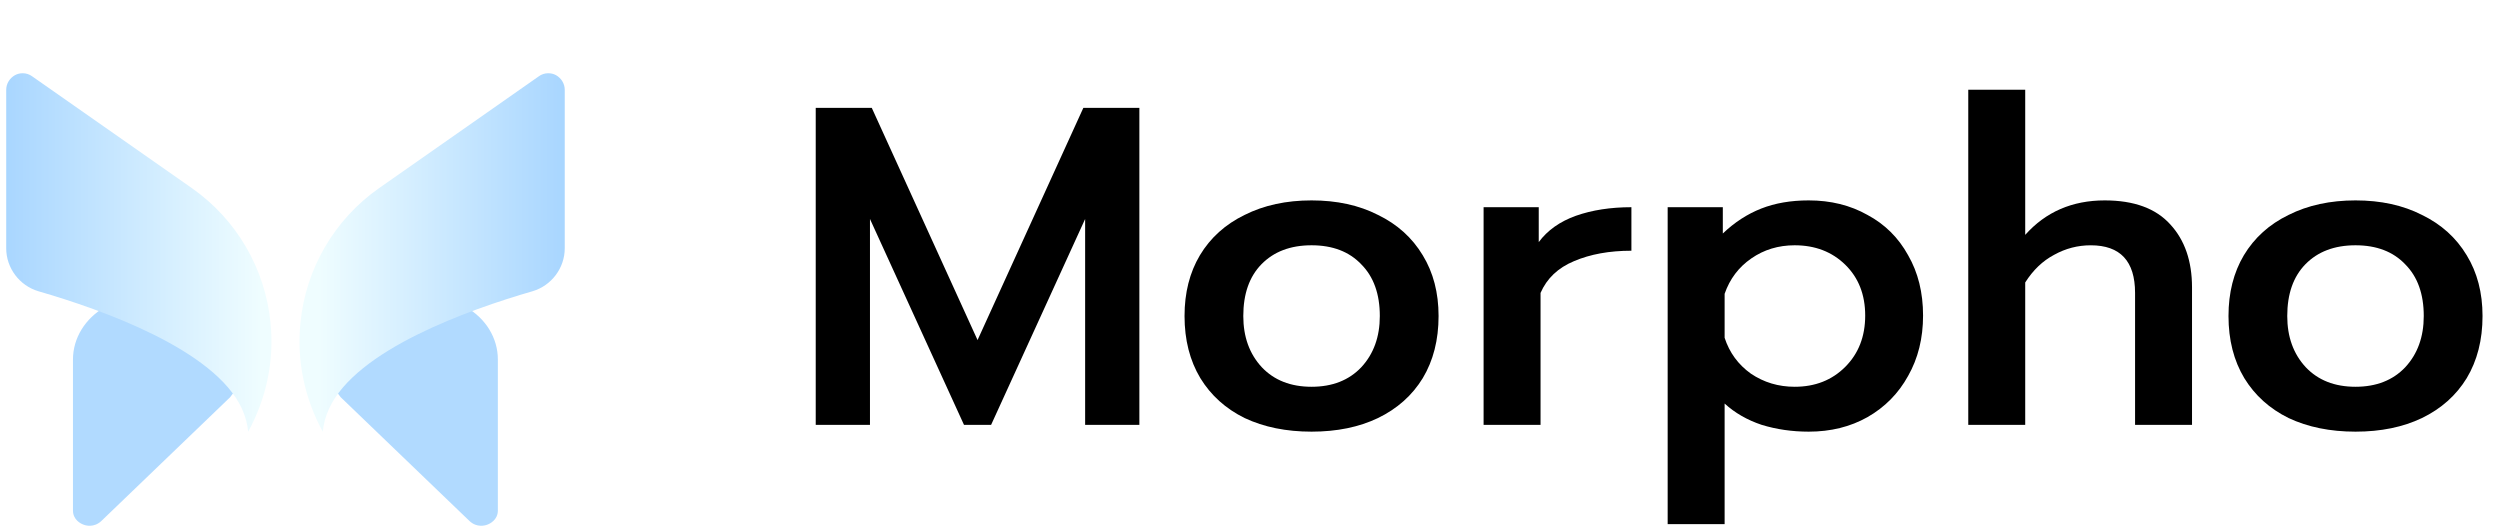 <svg viewBox="0 0 151 32" fill="none"
  xmlns="http://www.w3.org/2000/svg">
  <path d="M49.27 6.517H52.656L59.044 20.54L65.433 6.517H68.818V25.661H65.542V13.227L59.863 25.661H58.225L52.546 13.227V25.661H49.27V6.517Z" fill="currentColor"/>
  <path d="M79.218 26.072C77.689 26.072 76.342 25.798 75.177 25.25C74.031 24.685 73.139 23.881 72.502 22.841C71.865 21.781 71.546 20.53 71.546 19.088C71.546 17.682 71.855 16.459 72.474 15.418C73.111 14.359 74.013 13.546 75.177 12.981C76.342 12.396 77.689 12.104 79.218 12.104C80.747 12.104 82.085 12.396 83.231 12.981C84.396 13.546 85.297 14.359 85.934 15.418C86.571 16.459 86.89 17.682 86.89 19.088C86.89 20.53 86.571 21.781 85.934 22.841C85.297 23.881 84.396 24.685 83.231 25.25C82.085 25.798 80.747 26.072 79.218 26.072ZM79.218 23.361C80.474 23.361 81.475 22.968 82.221 22.183C82.967 21.379 83.341 20.348 83.341 19.088C83.341 17.755 82.967 16.714 82.221 15.966C81.493 15.199 80.492 14.815 79.218 14.815C77.944 14.815 76.934 15.199 76.187 15.966C75.459 16.714 75.095 17.755 75.095 19.088C75.095 20.348 75.469 21.379 76.215 22.183C76.961 22.968 77.962 23.361 79.218 23.361Z" fill="currentColor"/>
  <path d="M89.609 12.515H92.94V14.623C93.467 13.912 94.214 13.382 95.178 13.035C96.161 12.688 97.281 12.515 98.537 12.515V15.144C97.208 15.144 96.052 15.354 95.069 15.774C94.105 16.176 93.431 16.815 93.049 17.692V25.661H89.609V12.515Z" fill="currentColor"/>
  <path d="M100.727 12.515H104.058V14.103C104.767 13.427 105.541 12.926 106.378 12.597C107.215 12.268 108.171 12.104 109.245 12.104C110.574 12.104 111.757 12.396 112.794 12.981C113.85 13.546 114.669 14.359 115.251 15.418C115.852 16.459 116.153 17.673 116.153 19.061C116.153 20.43 115.852 21.645 115.251 22.703C114.669 23.762 113.85 24.593 112.794 25.196C111.757 25.78 110.574 26.072 109.245 26.072C108.244 26.072 107.298 25.935 106.406 25.661C105.532 25.369 104.786 24.94 104.167 24.374V31.659H100.727V12.515ZM108.399 23.361C109.637 23.361 110.655 22.959 111.457 22.155C112.257 21.352 112.658 20.321 112.658 19.061C112.658 17.801 112.257 16.778 111.457 15.993C110.655 15.208 109.637 14.815 108.399 14.815C107.416 14.815 106.542 15.08 105.778 15.61C105.013 16.139 104.477 16.851 104.167 17.746V20.403C104.458 21.297 104.986 22.019 105.75 22.566C106.533 23.096 107.416 23.361 108.399 23.361Z" fill="currentColor"/>
  <path d="M118.883 5.421H122.323V14.186C123.561 12.798 125.163 12.104 127.129 12.104C128.894 12.104 130.214 12.588 131.087 13.556C131.961 14.505 132.398 15.774 132.398 17.362V25.661H128.958V17.692C128.958 15.774 128.066 14.816 126.282 14.816C125.499 14.816 124.762 15.007 124.071 15.39C123.379 15.756 122.797 16.313 122.323 17.061V25.661H118.883V5.421Z" fill="currentColor"/>
  <path d="M142.273 26.072C140.744 26.072 139.397 25.798 138.232 25.25C137.086 24.685 136.194 23.881 135.557 22.841C134.919 21.781 134.601 20.53 134.601 19.088C134.601 17.682 134.91 16.459 135.529 15.418C136.166 14.359 137.067 13.546 138.232 12.981C139.397 12.396 140.744 12.104 142.273 12.104C143.802 12.104 145.139 12.396 146.286 12.981C147.451 13.546 148.352 14.359 148.989 15.418C149.626 16.459 149.945 17.682 149.945 19.088C149.945 20.53 149.626 21.781 148.989 22.841C148.352 23.881 147.451 24.685 146.286 25.25C145.139 25.798 143.802 26.072 142.273 26.072ZM142.273 23.361C143.529 23.361 144.53 22.968 145.276 22.183C146.022 21.379 146.395 20.348 146.395 19.088C146.395 17.755 146.022 16.714 145.276 15.966C144.548 15.199 143.547 14.815 142.273 14.815C140.999 14.815 139.989 15.199 139.242 15.966C138.514 16.714 138.15 17.755 138.15 19.088C138.15 20.348 138.523 21.379 139.27 22.183C140.016 22.968 141.017 23.361 142.273 23.361Z" fill="currentColor"/>
  <path opacity="0.9" d="M4.407 21.715V30.835C4.407 31.396 4.882 31.63 5.03 31.683C5.178 31.746 5.674 31.884 6.118 31.471L13.9 23.992C14.618 23.06 14.882 22.478 14.882 22.478C15.304 21.619 15.304 20.794 14.893 19.967C14.28 18.738 12.717 17.488 10.363 16.302L6.34 18.548C5.146 19.226 4.407 20.423 4.407 21.715Z" fill="#A9D6FF"/>
  <g filter="url(#filter0_i_1971_9623)">
    <path d="M0.375 1.43V10.995C0.375 12.193 1.178 13.252 2.318 13.591C6.204 14.714 12.972 17.128 14.609 20.677C14.82 21.143 14.946 21.599 14.989 22.075C16.077 20.094 16.573 17.817 16.34 15.508C16.023 12.235 14.292 9.258 11.589 7.362L1.949 0.615C1.78 0.488 1.579 0.424 1.378 0.424C1.209 0.424 1.062 0.456 0.903 0.541C0.586 0.721 0.375 1.049 0.375 1.43Z" fill="url(#paint0_linear_1971_9623)"/>
  </g>
  <path opacity="0.9" d="M30.071 21.715V30.835C30.071 31.396 29.595 31.63 29.448 31.683C29.3 31.746 28.804 31.884 28.36 31.471L20.578 23.992C19.86 23.06 19.596 22.478 19.596 22.478C19.174 21.619 19.174 20.794 19.586 19.967C20.198 18.738 21.761 17.488 24.115 16.302L28.138 18.548C29.342 19.226 30.071 20.423 30.071 21.715Z" fill="#A9D6FF"/>
  <g filter="url(#filter1_i_1971_9623)">
    <path d="M34.111 1.43V10.995C34.111 12.192 33.308 13.252 32.168 13.59C28.282 14.713 21.514 17.128 19.877 20.677C19.666 21.143 19.539 21.598 19.497 22.075C18.41 20.094 17.913 17.817 18.146 15.508C18.462 12.234 20.194 9.258 22.897 7.362L32.537 0.614C32.706 0.487 32.907 0.424 33.107 0.424C33.276 0.424 33.425 0.455 33.583 0.54C33.899 0.72 34.111 1.049 34.111 1.43Z" fill="url(#paint1_linear_1971_9623)"/>
  </g>
  <defs>
    <filter id="filter0_i_1971_9623" x="0.375" y="0.424" width="16.021" height="25.651" filterUnits="userSpaceOnUse" color-interpolation-filters="sRGB">
      <feFlood flood-opacity="0" result="BackgroundImageFix"/>
      <feBlend mode="normal" in="SourceGraphic" in2="BackgroundImageFix" result="shape"/>
      <feColorMatrix in="SourceAlpha" type="matrix" values="0 0 0 0 0 0 0 0 0 0 0 0 0 0 0 0 0 0 127 0" result="hardAlpha"/>
      <feOffset dy="4"/>
      <feGaussianBlur stdDeviation="5"/>
      <feComposite in2="hardAlpha" operator="arithmetic" k2="-1" k3="1"/>
      <feColorMatrix type="matrix" values="0 0 0 0 0 0 0 0 0 0 0 0 0 0 0 0 0 0 0.2 0"/>
      <feBlend mode="normal" in2="shape" result="effect1_innerShadow_1971_9623"/>
    </filter>
    <filter id="filter1_i_1971_9623" x="18.09" y="0.424" width="16.021" height="25.651" filterUnits="userSpaceOnUse" color-interpolation-filters="sRGB">
      <feFlood flood-opacity="0" result="BackgroundImageFix"/>
      <feBlend mode="normal" in="SourceGraphic" in2="BackgroundImageFix" result="shape"/>
      <feColorMatrix in="SourceAlpha" type="matrix" values="0 0 0 0 0 0 0 0 0 0 0 0 0 0 0 0 0 0 127 0" result="hardAlpha"/>
      <feOffset dy="4"/>
      <feGaussianBlur stdDeviation="5"/>
      <feComposite in2="hardAlpha" operator="arithmetic" k2="-1" k3="1"/>
      <feColorMatrix type="matrix" values="0 0 0 0 0 0 0 0 0 0 0 0 0 0 0 0 0 0 0.2 0"/>
      <feBlend mode="normal" in2="shape" result="effect1_innerShadow_1971_9623"/>
    </filter>
    <linearGradient id="paint0_linear_1971_9623" x1="16.91" y1="21.936" x2="0.375" y2="21.936" gradientUnits="userSpaceOnUse">
      <stop offset="0.068" stop-color="#EFFDFF"/>
      <stop offset="1" stop-color="#A9D6FF"/>
    </linearGradient>
    <linearGradient id="paint1_linear_1971_9623" x1="18.134" y1="21.936" x2="33.984" y2="21.936" gradientUnits="userSpaceOnUse">
      <stop offset="0.068" stop-color="#EFFDFF"/>
      <stop offset="1" stop-color="#A9D6FF"/>
    </linearGradient>
  </defs>
</svg>
